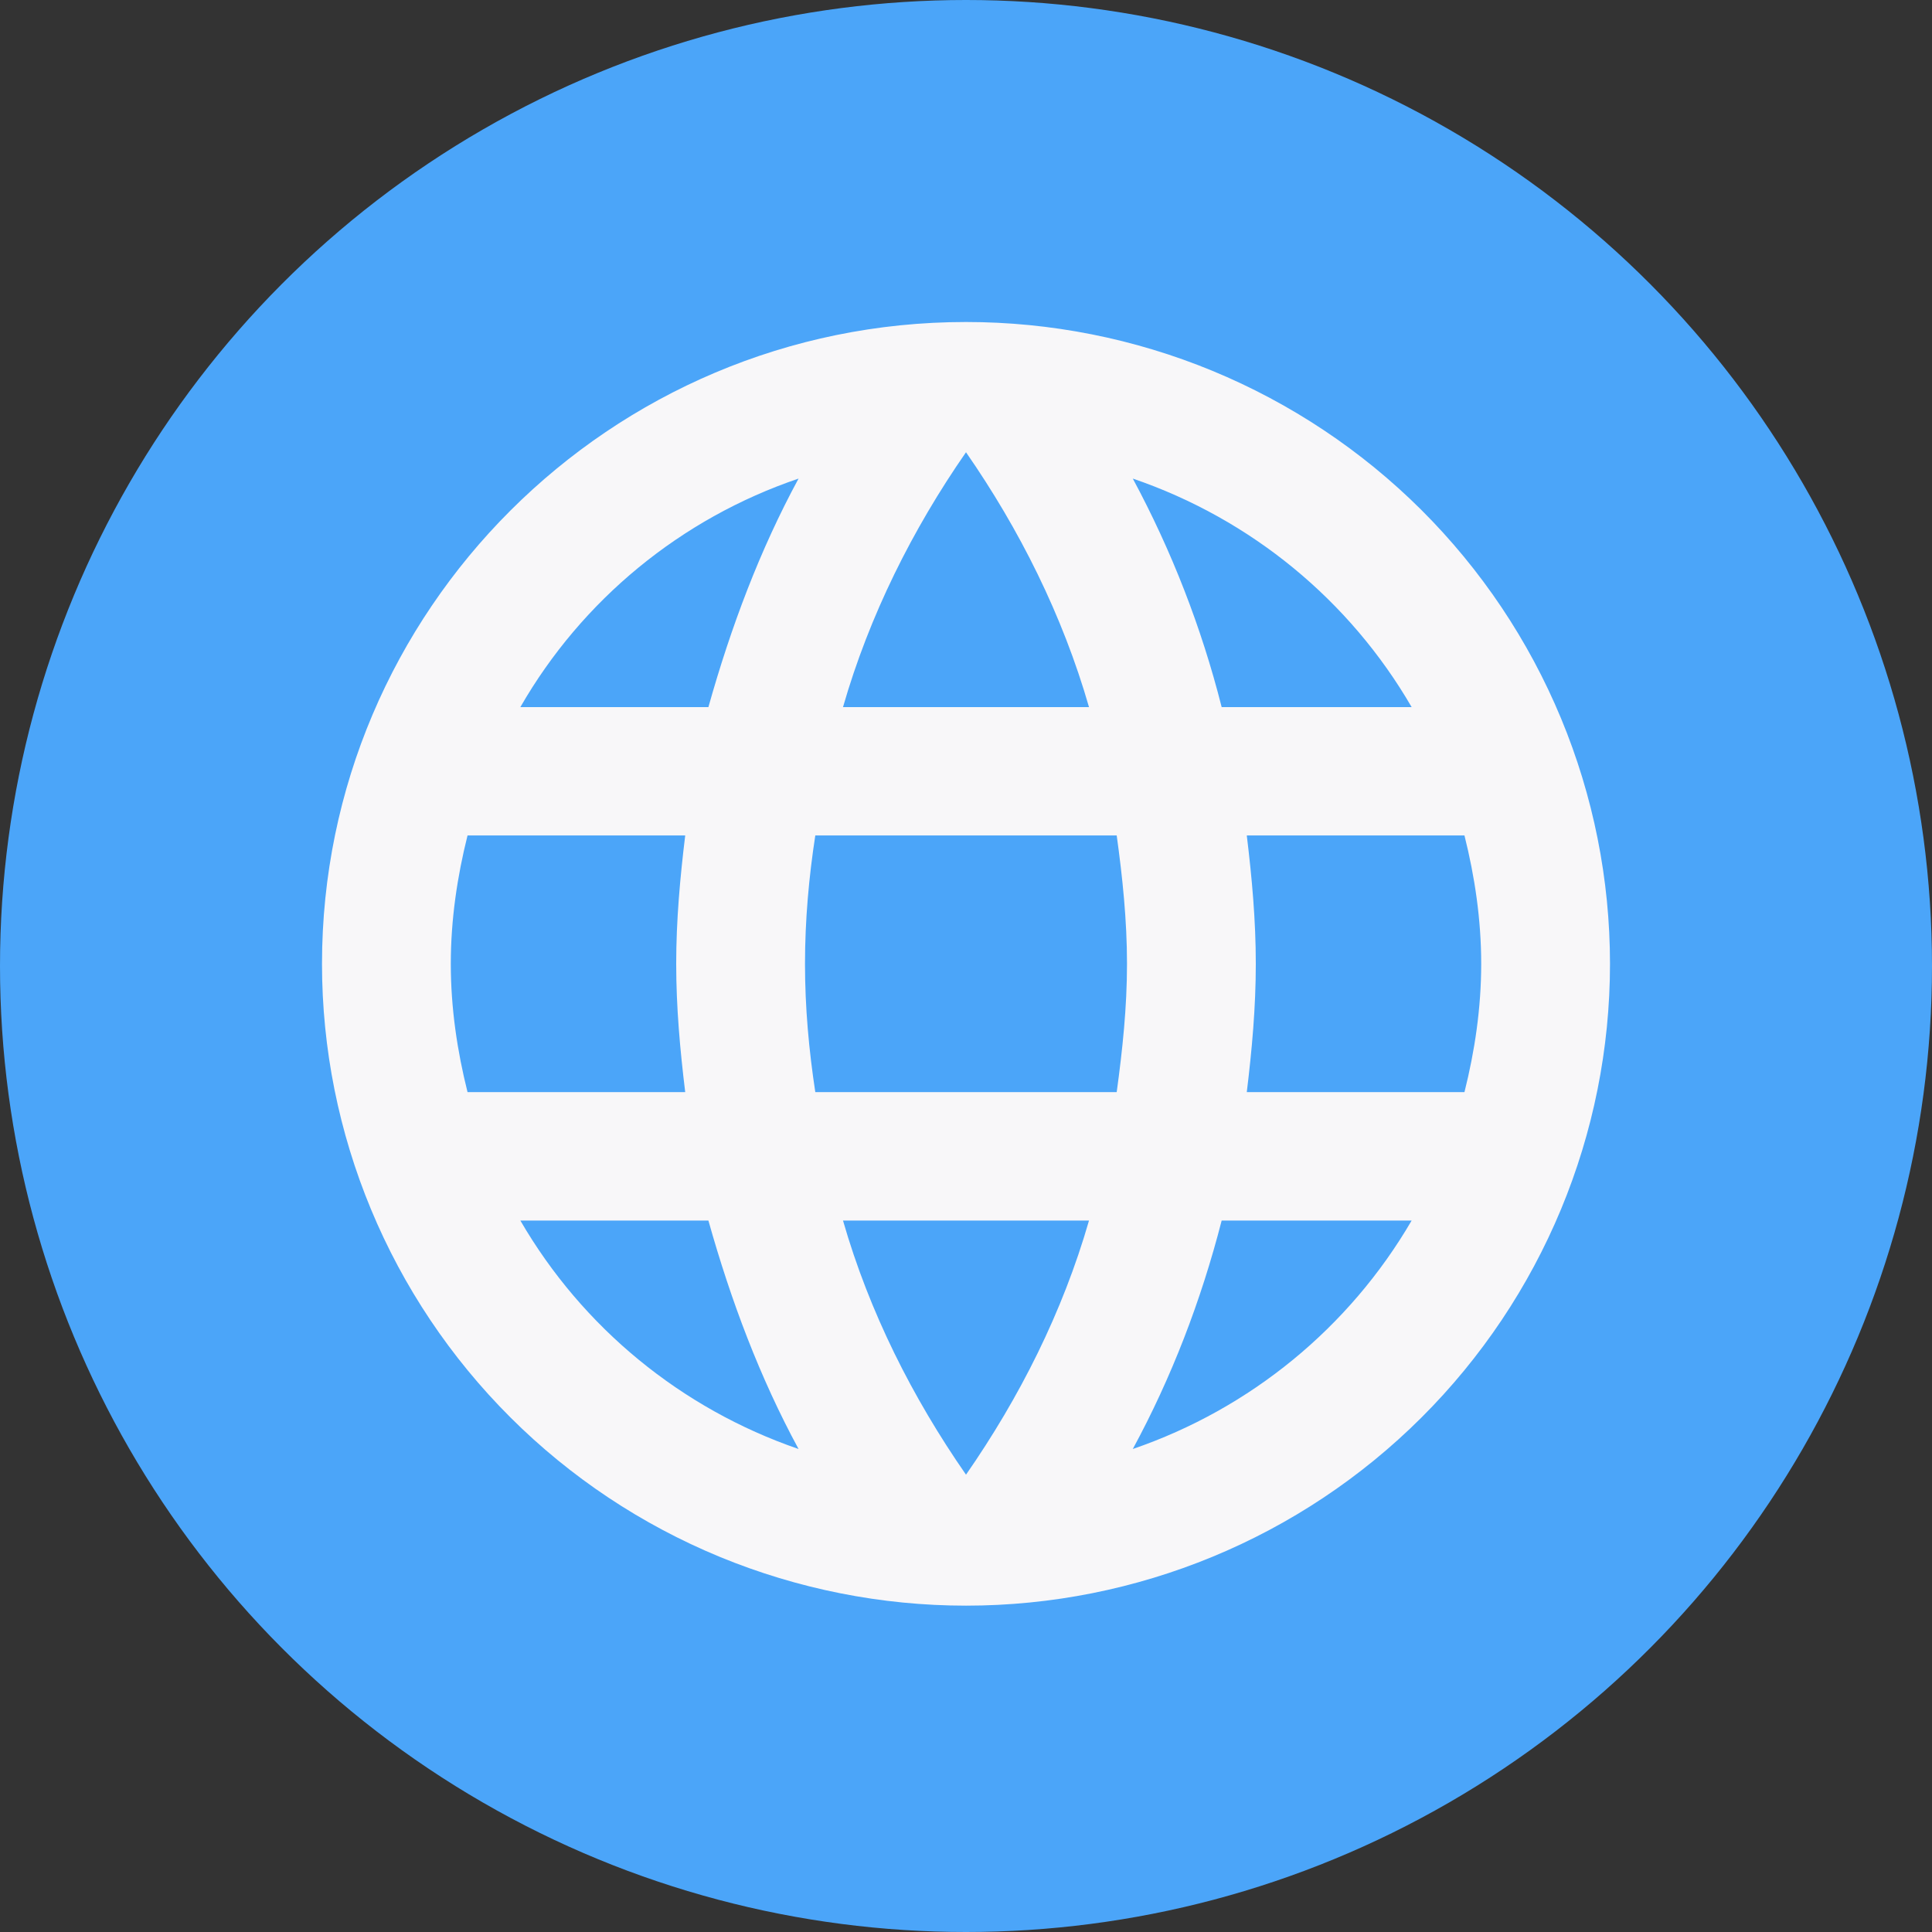 <svg width="24" height="24" viewBox="0 0 24 24" fill="none" xmlns="http://www.w3.org/2000/svg">
<rect x="0" y="0" width="24" height="24" fill="#333333" stroke="none"/>
<circle cx="12" cy="12" r="12" fill="#4BA5F9"/>
<path d="M15.488 13.567C15.552 13.041 15.6 12.515 15.6 11.973C15.6 11.431 15.552 10.905 15.488 10.378H18.192C18.32 10.889 18.4 11.423 18.4 11.973C18.4 12.523 18.32 13.057 18.192 13.567H15.488ZM14.072 18C14.552 17.115 14.92 16.159 15.176 15.162H17.536C16.761 16.492 15.531 17.5 14.072 18ZM13.872 13.567H10.128C10.048 13.041 10 12.515 10 11.973C10 11.431 10.048 10.896 10.128 10.378H13.872C13.944 10.896 14 11.431 14 11.973C14 12.515 13.944 13.041 13.872 13.567ZM12 18.319C11.336 17.363 10.8 16.302 10.472 15.162H13.528C13.2 16.302 12.664 17.363 12 18.319ZM8.8 8.784H6.464C7.231 7.45 8.46 6.441 9.92 5.945C9.44 6.83 9.08 7.787 8.8 8.784ZM6.464 15.162H8.8C9.08 16.159 9.44 17.115 9.92 18C8.463 17.499 7.236 16.492 6.464 15.162ZM5.808 13.567C5.68 13.057 5.6 12.523 5.6 11.973C5.6 11.423 5.68 10.889 5.808 10.378H8.512C8.448 10.905 8.4 11.431 8.4 11.973C8.4 12.515 8.448 13.041 8.512 13.567H5.808ZM12 5.618C12.664 6.575 13.2 7.644 13.528 8.784H10.472C10.8 7.644 11.336 6.575 12 5.618ZM17.536 8.784H15.176C14.926 7.796 14.555 6.843 14.072 5.945C15.544 6.448 16.768 7.46 17.536 8.784ZM12 4C7.576 4 4 7.588 4 11.973C4 14.087 4.843 16.115 6.343 17.61C7.086 18.351 7.968 18.938 8.939 19.339C9.909 19.739 10.949 19.946 12 19.946C14.122 19.946 16.157 19.106 17.657 17.61C19.157 16.115 20 14.087 20 11.973C20 10.926 19.793 9.889 19.391 8.922C18.989 7.954 18.4 7.076 17.657 6.335C16.914 5.595 16.032 5.008 15.062 4.607C14.091 4.206 13.051 4 12 4Z" fill="#F8F7F9"/>
</svg>

